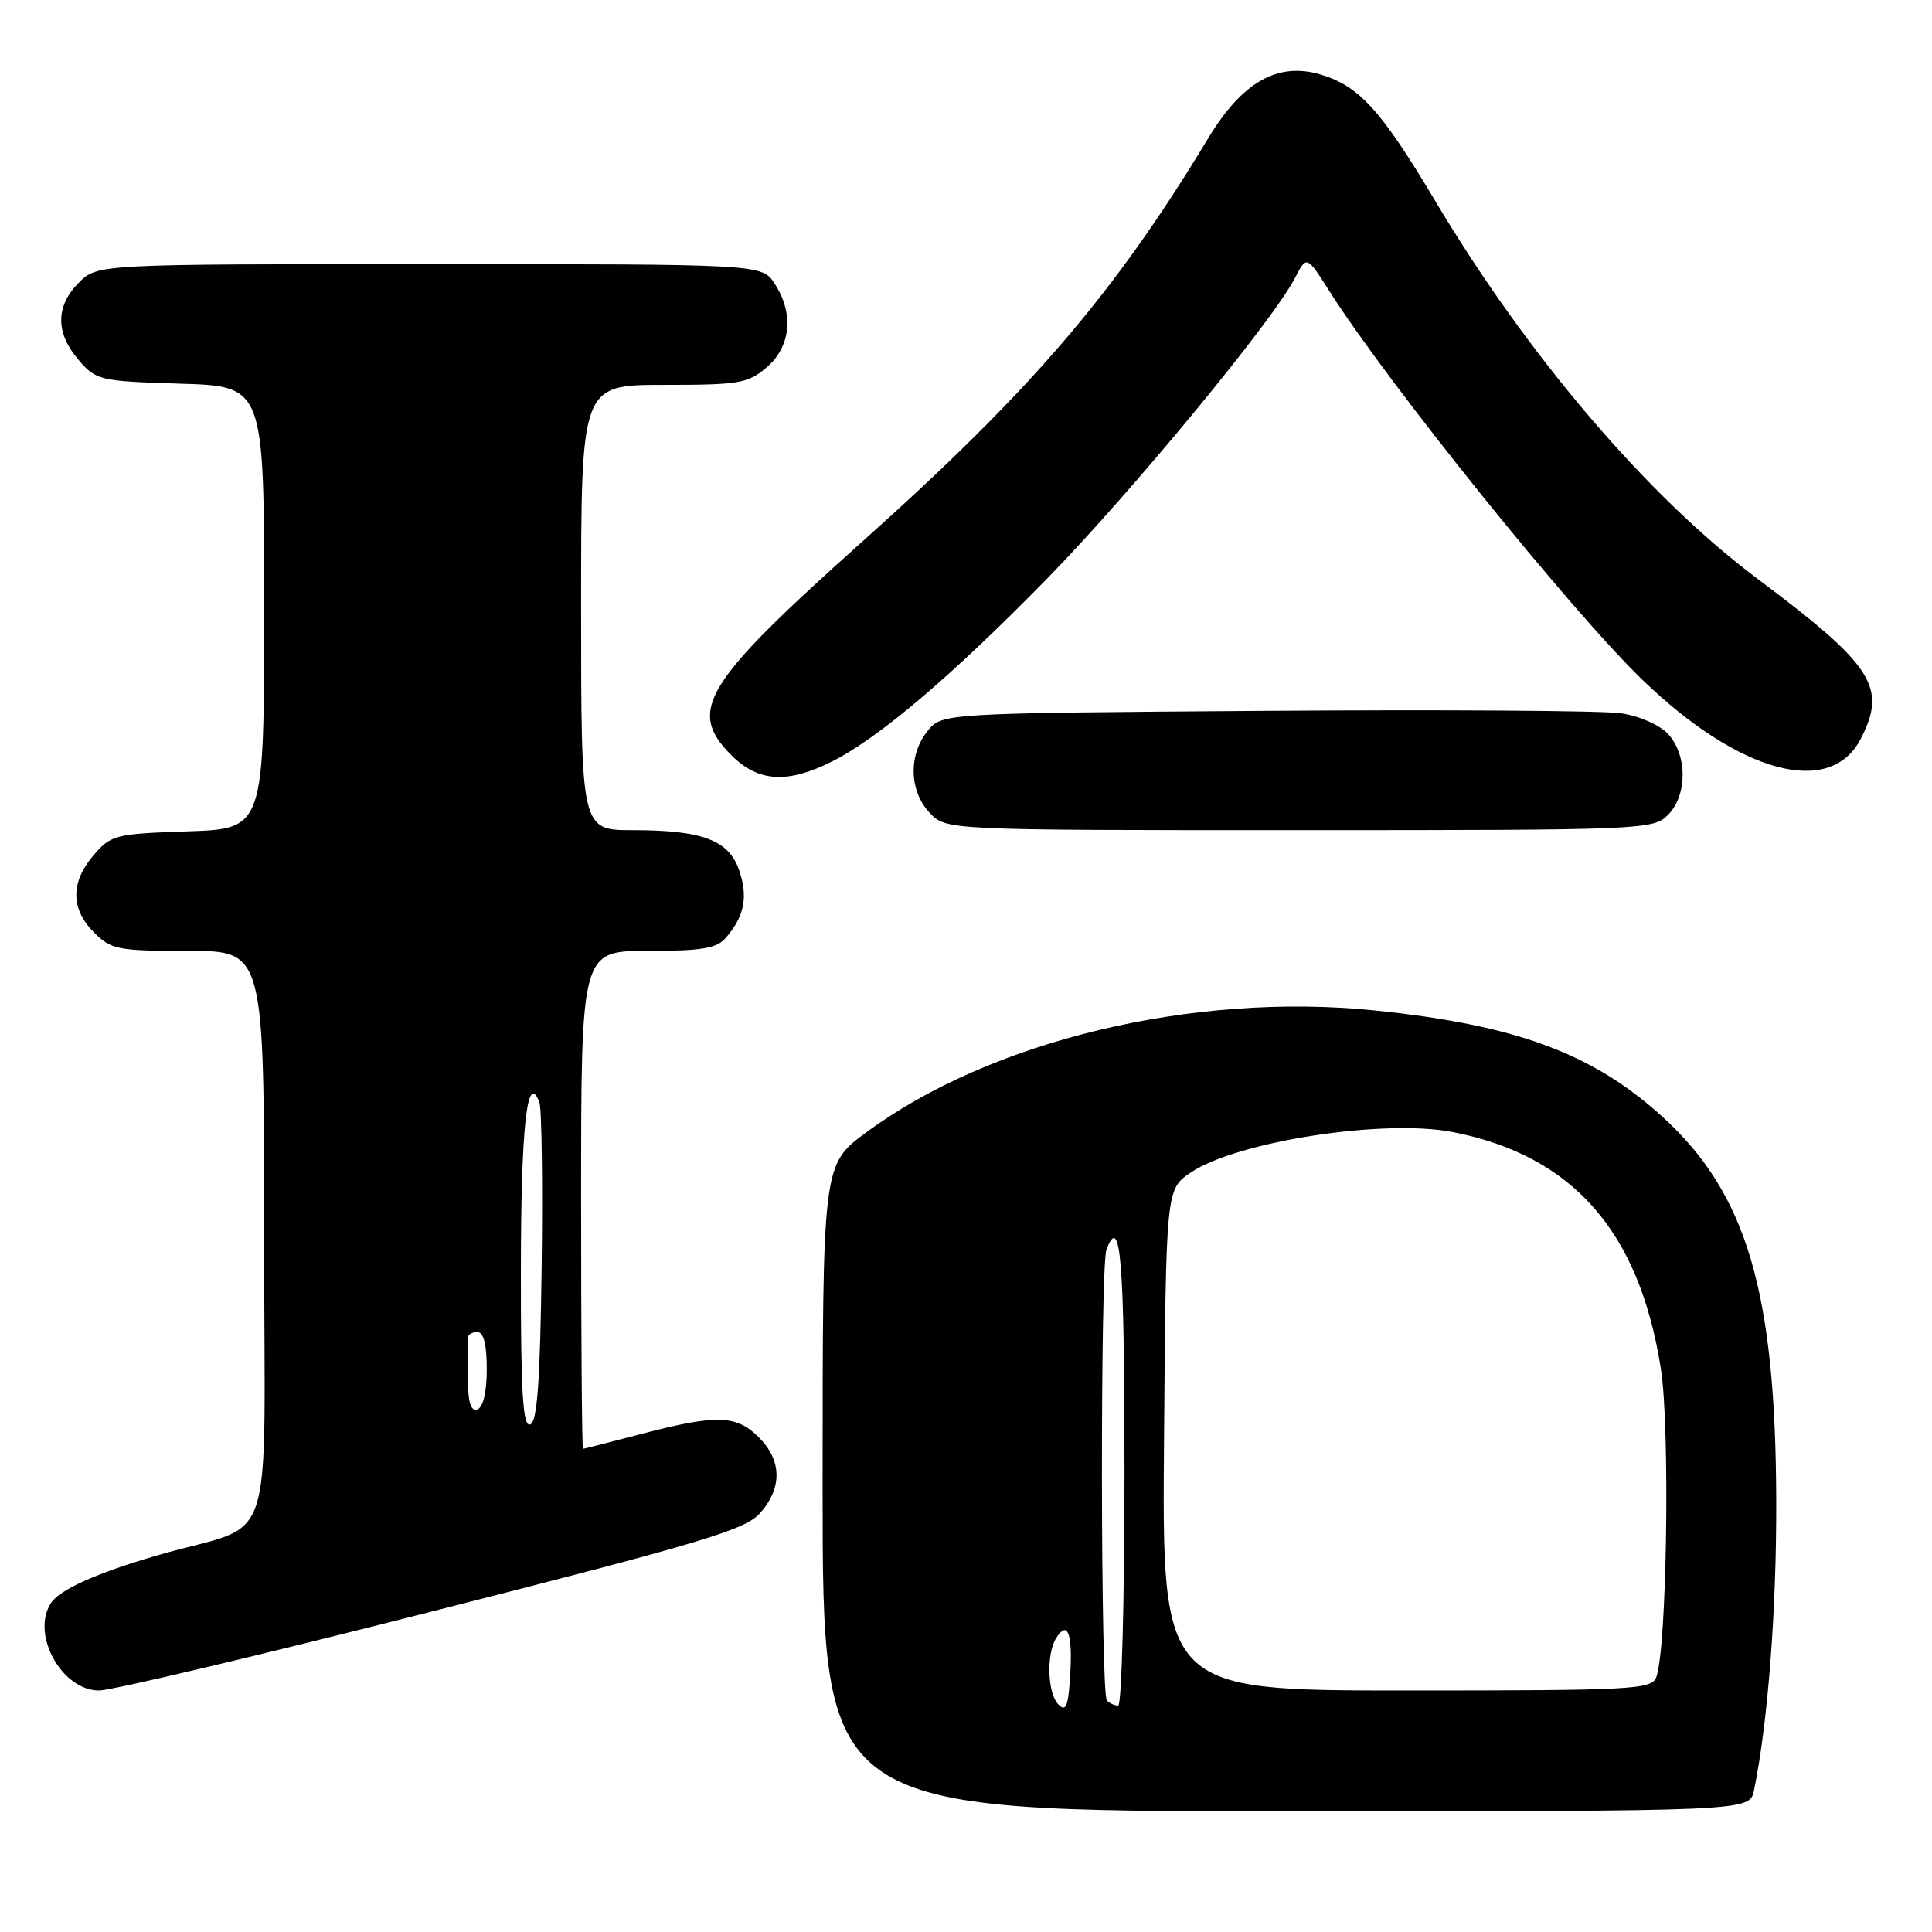 <?xml version="1.0" encoding="UTF-8" standalone="no"?>
<!DOCTYPE svg PUBLIC "-//W3C//DTD SVG 1.1//EN" "http://www.w3.org/Graphics/SVG/1.1/DTD/svg11.dtd" >
<svg xmlns="http://www.w3.org/2000/svg" xmlns:xlink="http://www.w3.org/1999/xlink" version="1.1" viewBox="0 0 256 256">
 <g >
 <path fill="currentColor"
d=" M 232.41 237.25 C 234.25 228.31 235.40 213.42 235.36 199.00 C 235.30 171.18 231.47 158.20 220.33 148.02 C 211.12 139.60 200.86 135.80 182.16 133.89 C 158.08 131.43 131.20 137.89 114.71 150.10 C 109.00 154.34 109.00 154.34 109.00 197.17 C 109.00 240.00 109.00 240.00 170.42 240.00 C 231.84 240.00 231.84 240.00 232.41 237.25 Z  M 57.31 213.51 C 93.37 204.33 98.78 202.71 100.75 200.46 C 103.68 197.11 103.60 193.51 100.55 190.45 C 97.57 187.48 94.92 187.40 85.00 190.00 C 80.88 191.08 77.39 191.97 77.25 191.98 C 77.11 191.99 77.00 177.15 77.00 159.00 C 77.00 126.00 77.00 126.00 85.85 126.00 C 93.03 126.00 94.97 125.67 96.19 124.25 C 98.62 121.43 99.13 118.91 97.98 115.43 C 96.63 111.33 93.15 110.00 83.85 110.00 C 77.00 110.00 77.00 110.00 77.00 80.50 C 77.00 51.00 77.00 51.00 87.94 51.00 C 97.98 51.00 99.11 50.81 101.61 48.66 C 104.81 45.90 105.22 41.51 102.64 37.58 C 100.95 35.00 100.95 35.00 56.93 35.00 C 12.91 35.00 12.91 35.00 10.45 37.45 C 7.35 40.56 7.33 44.11 10.41 47.69 C 12.74 50.41 13.19 50.51 23.91 50.84 C 35.00 51.18 35.00 51.18 35.00 80.49 C 35.00 109.81 35.00 109.81 24.91 110.16 C 15.29 110.48 14.71 110.63 12.41 113.31 C 9.33 116.89 9.35 120.44 12.45 123.55 C 14.73 125.83 15.62 126.00 24.95 126.00 C 35.00 126.00 35.00 126.00 35.00 163.92 C 35.00 207.07 36.86 201.45 21.00 206.05 C 12.94 208.38 7.94 210.61 6.77 212.39 C 4.05 216.50 8.16 224.00 13.13 224.00 C 14.78 224.00 34.66 219.28 57.31 213.51 Z  M 221.00 108.00 C 223.60 105.40 223.61 100.04 221.02 97.25 C 219.90 96.05 217.20 94.86 214.77 94.51 C 212.42 94.16 191.22 94.02 167.66 94.19 C 124.82 94.50 124.82 94.50 122.91 96.86 C 120.35 100.02 120.47 104.81 123.17 107.69 C 125.35 110.00 125.35 110.00 172.17 110.00 C 217.67 110.00 219.06 109.94 221.00 108.00 Z  M 110.29 100.88 C 116.49 97.75 126.08 89.60 138.59 76.83 C 149.75 65.44 168.61 42.58 171.56 36.89 C 173.14 33.83 173.14 33.83 176.16 38.59 C 183.97 50.91 208.22 81.01 217.66 90.11 C 230.47 102.46 242.51 105.72 246.54 97.93 C 250.09 91.07 248.24 88.20 232.89 76.70 C 218.28 65.76 202.36 47.09 190.13 26.55 C 183.00 14.60 180.12 11.42 175.01 9.88 C 169.31 8.18 164.61 10.84 160.09 18.32 C 147.67 38.90 136.63 51.76 114.33 71.70 C 93.21 90.58 91.01 94.16 96.92 100.08 C 100.48 103.64 104.36 103.87 110.29 100.88 Z  M 140.25 225.86 C 138.79 224.39 138.62 219.15 139.96 217.03 C 141.47 214.65 142.13 216.42 141.81 221.95 C 141.56 226.09 141.25 226.87 140.25 225.86 Z  M 146.67 225.33 C 145.83 224.50 145.78 167.74 146.61 165.58 C 148.49 160.66 149.00 166.87 149.00 195.00 C 149.00 212.05 148.62 226.00 148.17 226.00 C 147.71 226.00 147.03 225.70 146.67 225.33 Z  M 154.24 190.79 C 154.50 157.58 154.50 157.58 157.79 155.36 C 163.91 151.24 183.38 148.23 192.48 150.00 C 208.38 153.10 217.21 163.13 220.07 181.34 C 221.31 189.24 220.87 218.58 219.46 222.25 C 218.84 223.87 216.32 224.00 186.38 224.00 C 153.97 224.00 153.97 224.00 154.24 190.79 Z  M 69.02 168.33 C 69.03 149.25 69.85 141.83 71.47 146.06 C 71.78 146.88 71.92 156.73 71.77 167.94 C 71.57 183.17 71.18 188.44 70.25 188.75 C 69.28 189.07 69.00 184.56 69.02 168.33 Z  M 62.00 182.58 C 62.00 180.06 62.00 177.66 62.00 177.25 C 62.00 176.84 62.56 176.50 63.25 176.50 C 64.08 176.50 64.50 178.15 64.50 181.42 C 64.50 184.46 64.02 186.49 63.25 186.75 C 62.37 187.04 62.00 185.81 62.00 182.58 Z "/>
</g>
</svg>